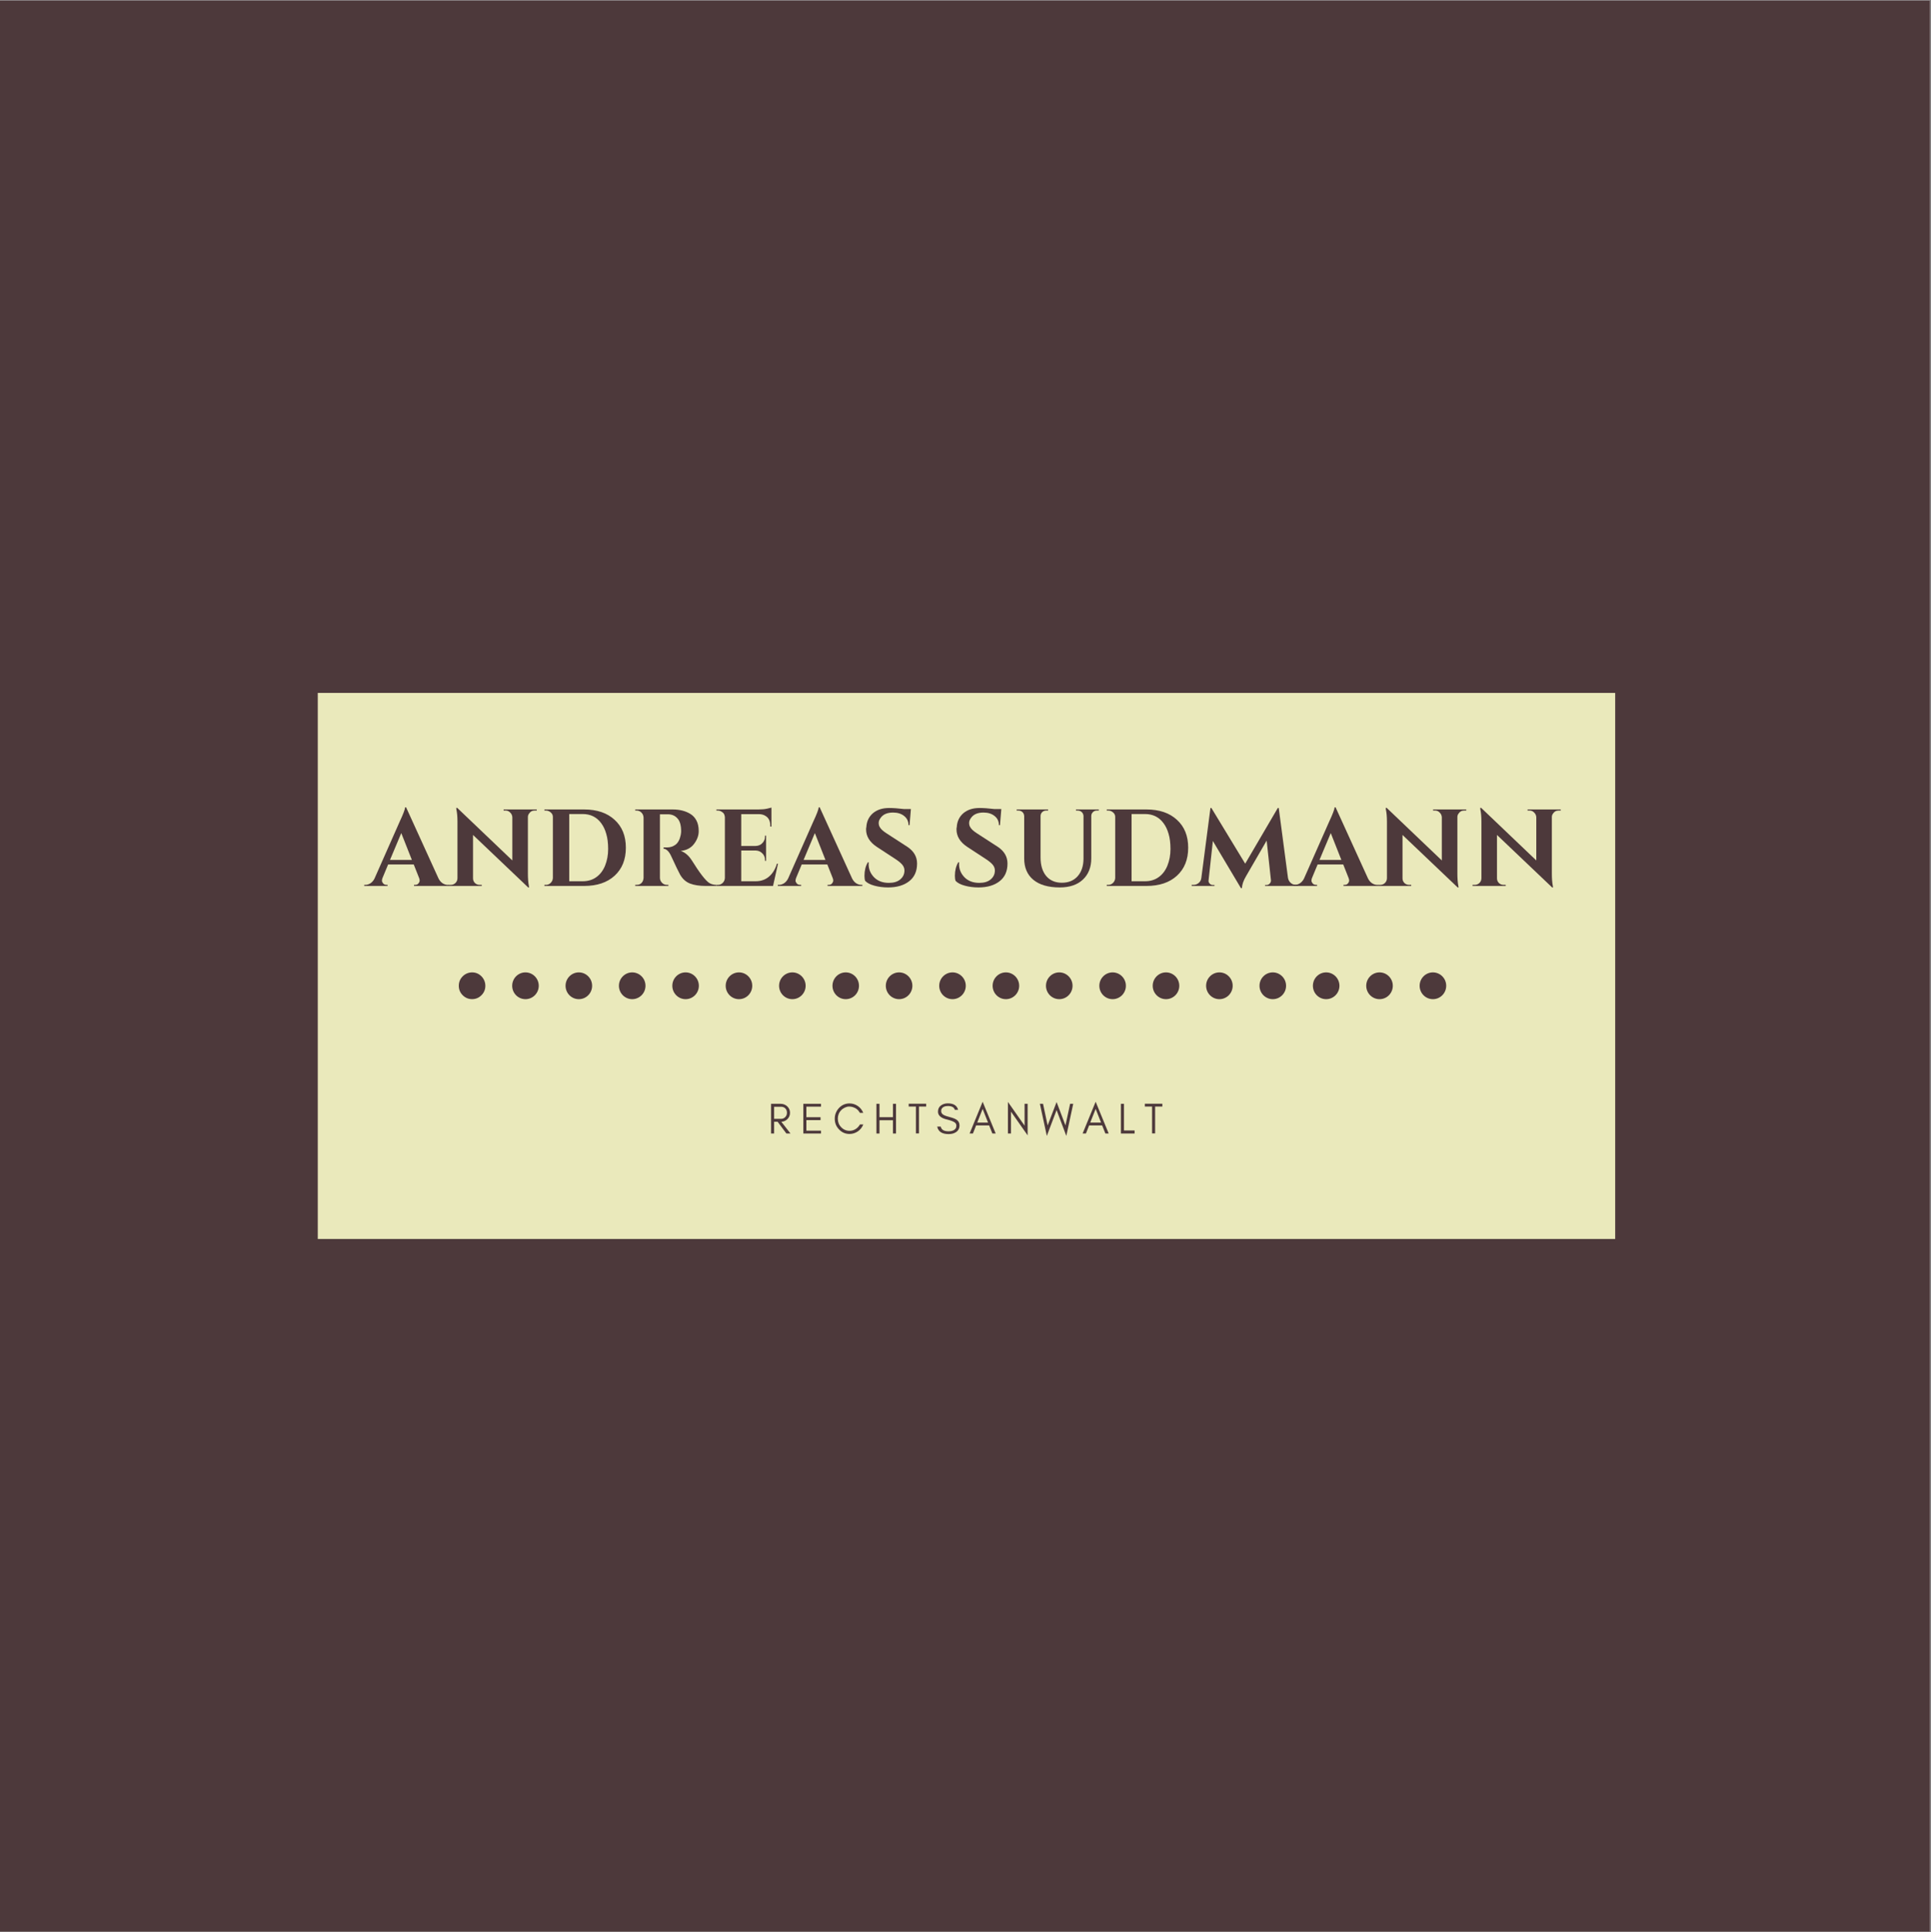 <?xml version="1.0" encoding="iso-8859-1"?>
<svg height="225pt" version="1.2" viewBox="0 0 224.88 225" width="224.88pt" xmlns="http://www.w3.org/2000/svg" xmlns:xlink="http://www.w3.org/1999/xlink">
	
	
	
	

	
	
	
	<rect x="0" y="0" width="224.88" height="225" fill="#808080" stroke="none"/>
	
	
	
	

	
	
	
	<defs>
		
		
		
		

		
		
		
		<g>
			
			
			
			

			
			
			
			<symbol id="glyph0-0" overflow="visible">
				
				
				
				

				
				
				
				<path animation_id="0" d="" style="stroke:none;"/>
				
				
				
				

			
			
			
			</symbol>
			
			
			
			

			
			
			
			<symbol id="glyph0-1" overflow="visible">
				
				
				
				

				
				
				
				<path animation_id="1" d="M 9.391 -0.125 L 9.5 -0.125 L 9.5 0 L 5.453 0 L 5.453 -0.125 L 5.562 -0.125 C 5.75 -0.125 5.883 -0.18 5.969 -0.297 C 6.062 -0.41 6.109 -0.52 6.109 -0.625 C 6.109 -0.727 6.086 -0.828 6.047 -0.922 L 5.422 -2.5 L 2.438 -2.5 L 1.781 -0.922 C 1.738 -0.816 1.719 -0.711 1.719 -0.609 C 1.719 -0.516 1.766 -0.41 1.859 -0.297 C 1.953 -0.18 2.094 -0.125 2.281 -0.125 L 2.375 -0.125 L 2.375 0 L -0.344 0 L -0.344 -0.125 L -0.219 -0.125 C -0.031 -0.125 0.16 -0.18 0.359 -0.297 C 0.555 -0.422 0.719 -0.602 0.844 -0.844 L 3.781 -7.484 C 4.176 -8.328 4.391 -8.883 4.422 -9.156 L 4.531 -9.156 L 8.312 -0.859 C 8.438 -0.617 8.594 -0.438 8.781 -0.312 C 8.977 -0.188 9.18 -0.125 9.391 -0.125 Z M 2.656 -3.031 L 5.203 -3.031 L 3.969 -6.156 Z M 2.656 -3.031 " style="stroke:none;"/>
				
				
				
				

			
			
			
			</symbol>
			
			
			
			

			
			
			
			<symbol id="glyph0-2" overflow="visible">
				
				
				
				

				
				
				
				<path animation_id="2" d="M 10.391 -8.781 C 10.098 -8.781 9.875 -8.648 9.719 -8.391 C 9.645 -8.285 9.609 -8.16 9.609 -8.016 L 9.609 -1.453 C 9.609 -0.879 9.645 -0.398 9.719 -0.016 L 9.75 0.172 L 9.641 0.172 L 3.219 -5.938 L 3.219 -0.891 C 3.219 -0.68 3.289 -0.5 3.438 -0.344 C 3.594 -0.195 3.781 -0.125 4 -0.125 L 4.234 -0.125 L 4.234 0 L 0.375 0 L 0.375 -0.125 L 0.609 -0.125 C 0.828 -0.125 1.016 -0.195 1.172 -0.344 C 1.328 -0.5 1.406 -0.688 1.406 -0.906 L 1.406 -7.5 C 1.406 -8.062 1.363 -8.531 1.281 -8.906 L 1.266 -9.094 L 1.375 -9.094 L 7.797 -2.969 L 7.797 -8 C 7.785 -8.219 7.703 -8.398 7.547 -8.547 C 7.398 -8.703 7.223 -8.781 7.016 -8.781 L 6.781 -8.781 L 6.781 -8.906 L 10.641 -8.906 L 10.641 -8.781 Z M 10.391 -8.781 " style="stroke:none;"/>
				
				
				
				

			
			
			
			</symbol>
			
			
			
			

			
			
			
			<symbol id="glyph0-3" overflow="visible">
				
				
				
				

				
				
				
				<path animation_id="3" d="M 5.156 -8.906 C 6.656 -8.906 7.836 -8.504 8.703 -7.703 C 9.578 -6.91 10.016 -5.828 10.016 -4.453 C 10.016 -3.078 9.578 -1.988 8.703 -1.188 C 7.836 -0.395 6.656 0 5.156 0 L 0.531 0 L 0.531 -0.125 L 0.703 -0.125 C 0.922 -0.125 1.109 -0.203 1.266 -0.359 C 1.422 -0.516 1.504 -0.703 1.516 -0.922 L 1.516 -8.047 C 1.516 -8.254 1.43 -8.426 1.266 -8.562 C 1.098 -8.707 0.91 -8.781 0.703 -8.781 L 0.531 -8.781 L 0.531 -8.906 Z M 4.984 -0.547 C 5.598 -0.547 6.125 -0.703 6.562 -1.016 C 7.008 -1.328 7.352 -1.773 7.594 -2.359 C 7.832 -2.953 7.953 -3.598 7.953 -4.297 C 7.953 -4.992 7.879 -5.582 7.734 -6.062 C 7.598 -6.551 7.398 -6.969 7.141 -7.312 C 6.617 -8.02 5.898 -8.375 4.984 -8.375 L 3.422 -8.375 L 3.422 -0.547 Z M 4.984 -0.547 " style="stroke:none;"/>
				
				
				
				

			
			
			
			</symbol>
			
			
			
			

			
			
			
			<symbol id="glyph0-4" overflow="visible">
				
				
				
				

				
				
				
				<path animation_id="4" d="M 4.047 -8.344 L 3.5 -8.344 C 3.477 -8.344 3.461 -8.344 3.453 -8.344 L 3.453 -0.922 C 3.461 -0.703 3.547 -0.516 3.703 -0.359 C 3.859 -0.203 4.051 -0.125 4.281 -0.125 L 4.438 -0.125 L 4.438 0 L 0.578 0 L 0.578 -0.125 L 0.734 -0.125 C 1.047 -0.125 1.281 -0.254 1.438 -0.516 C 1.5 -0.641 1.535 -0.773 1.547 -0.922 L 1.547 -7.969 C 1.535 -8.195 1.453 -8.391 1.297 -8.547 C 1.141 -8.703 0.953 -8.781 0.734 -8.781 L 0.578 -8.781 L 0.578 -8.906 L 4.938 -8.906 C 5.758 -8.906 6.453 -8.727 7.016 -8.375 C 7.305 -8.195 7.535 -7.945 7.703 -7.625 C 7.879 -7.301 7.969 -6.883 7.969 -6.375 C 7.969 -5.863 7.785 -5.367 7.422 -4.891 C 7.066 -4.422 6.551 -4.148 5.875 -4.078 C 6.363 -3.922 6.797 -3.551 7.172 -2.969 C 8.086 -1.5 8.766 -0.625 9.203 -0.344 C 9.422 -0.207 9.695 -0.133 10.031 -0.125 L 10.031 0 L 8.781 0 C 8.051 0 7.441 -0.094 6.953 -0.281 C 6.461 -0.477 6.078 -0.828 5.797 -1.328 C 5.641 -1.609 5.289 -2.332 4.75 -3.5 C 4.508 -4.02 4.219 -4.301 3.875 -4.344 L 3.875 -4.484 L 4.281 -4.484 C 4.656 -4.484 4.988 -4.594 5.281 -4.812 C 5.57 -5.039 5.77 -5.414 5.875 -5.938 C 5.906 -6.113 5.922 -6.254 5.922 -6.359 C 5.922 -7.055 5.781 -7.555 5.5 -7.859 C 5.227 -8.172 4.867 -8.332 4.422 -8.344 C 4.336 -8.344 4.211 -8.344 4.047 -8.344 Z M 4.047 -8.344 " style="stroke:none;"/>
				
				
				
				

			
			
			
			</symbol>
			
			
			
			

			
			
			
			<symbol id="glyph0-5" overflow="visible">
				
				
				
				

				
				
				
				<path animation_id="5" d="M 0.703 -0.125 C 0.922 -0.125 1.109 -0.203 1.266 -0.359 C 1.422 -0.516 1.504 -0.703 1.516 -0.922 L 1.516 -8.016 C 1.492 -8.234 1.43 -8.395 1.328 -8.5 C 1.117 -8.688 0.91 -8.781 0.703 -8.781 L 0.531 -8.781 L 0.531 -8.906 L 5.406 -8.906 C 5.82 -8.906 6.164 -8.938 6.438 -9 C 6.707 -9.062 6.875 -9.102 6.938 -9.125 L 6.938 -6.906 L 6.797 -6.922 L 6.797 -7.062 C 6.797 -7.582 6.602 -7.953 6.219 -8.172 C 6.031 -8.285 5.812 -8.348 5.562 -8.359 L 3.422 -8.359 L 3.422 -4.656 L 5.094 -4.656 C 5.414 -4.664 5.676 -4.773 5.875 -4.984 C 6.082 -5.191 6.188 -5.445 6.188 -5.75 L 6.188 -5.859 L 6.312 -5.859 L 6.312 -2.922 L 6.188 -2.922 L 6.188 -3.031 C 6.188 -3.344 6.082 -3.598 5.875 -3.797 C 5.676 -4.004 5.426 -4.113 5.125 -4.125 L 3.422 -4.125 L 3.422 -0.547 L 5.094 -0.547 C 5.707 -0.547 6.223 -0.723 6.641 -1.078 C 7.066 -1.43 7.379 -1.938 7.578 -2.594 L 7.703 -2.594 L 7.125 0 L 0.531 0 L 0.531 -0.125 Z M 0.703 -0.125 " style="stroke:none;"/>
				
				
				
				

			
			
			
			</symbol>
			
			
			
			

			
			
			
			<symbol id="glyph0-6" overflow="visible">
				
				
				
				

				
				
				
				<path animation_id="6" d="M 0.641 -1.188 C 0.641 -1.789 0.77 -2.312 1.031 -2.75 L 1.141 -2.75 C 1.129 -2.676 1.125 -2.609 1.125 -2.547 C 1.125 -1.961 1.332 -1.453 1.75 -1.016 C 2.176 -0.578 2.754 -0.359 3.484 -0.359 C 4.055 -0.359 4.5 -0.492 4.812 -0.766 C 5.133 -1.035 5.297 -1.379 5.297 -1.797 C 5.297 -2.035 5.219 -2.254 5.062 -2.453 C 4.906 -2.648 4.645 -2.867 4.281 -3.109 L 2.062 -4.562 C 1.238 -5.113 0.828 -5.789 0.828 -6.594 C 0.828 -6.688 0.836 -6.773 0.859 -6.859 C 0.898 -7.523 1.156 -8.062 1.625 -8.469 C 2.102 -8.875 2.734 -9.078 3.516 -9.078 C 3.984 -9.078 4.562 -9.035 5.25 -8.953 L 6.047 -8.953 L 5.891 -7.078 L 5.766 -7.078 C 5.766 -7.523 5.598 -7.879 5.266 -8.141 C 4.941 -8.41 4.508 -8.547 3.969 -8.547 C 3.301 -8.547 2.82 -8.344 2.531 -7.938 C 2.375 -7.738 2.297 -7.539 2.297 -7.344 C 2.297 -7.156 2.336 -6.992 2.422 -6.859 C 2.535 -6.641 2.789 -6.398 3.188 -6.141 L 5.625 -4.562 C 6.383 -4.062 6.766 -3.41 6.766 -2.609 C 6.766 -1.711 6.457 -1.023 5.844 -0.547 C 5.227 -0.066 4.41 0.172 3.391 0.172 C 2.816 0.172 2.285 0.102 1.797 -0.031 C 1.305 -0.164 0.945 -0.352 0.719 -0.594 C 0.664 -0.758 0.641 -0.957 0.641 -1.188 Z M 0.641 -1.188 " style="stroke:none;"/>
				
				
				
				

			
			
			
			</symbol>
			
			
			
			

			
			
			
			<symbol id="glyph0-7" overflow="visible">
				
				
				
				

				
				
				
				<path animation_id="7" d="" style="stroke:none;"/>
				
				
				
				

			
			
			
			</symbol>
			
			
			
			

			
			
			
			<symbol id="glyph0-8" overflow="visible">
				
				
				
				

				
				
				
				<path animation_id="8" d="M 10.047 -8.781 L 9.828 -8.781 C 9.648 -8.781 9.5 -8.723 9.375 -8.609 C 9.25 -8.492 9.18 -8.348 9.172 -8.172 L 9.172 -3.219 C 9.172 -2.176 8.844 -1.348 8.188 -0.734 C 7.539 -0.129 6.645 0.172 5.5 0.172 C 4.164 0.172 3.141 -0.125 2.422 -0.719 C 1.711 -1.312 1.359 -2.141 1.359 -3.203 L 1.359 -8.141 C 1.348 -8.391 1.234 -8.578 1.016 -8.703 C 0.91 -8.754 0.801 -8.781 0.688 -8.781 L 0.484 -8.781 L 0.484 -8.906 L 4.141 -8.906 L 4.141 -8.781 L 3.938 -8.781 C 3.75 -8.781 3.594 -8.723 3.469 -8.609 C 3.344 -8.492 3.273 -8.348 3.266 -8.172 L 3.266 -3.312 C 3.266 -2.406 3.484 -1.688 3.922 -1.156 C 4.367 -0.633 4.977 -0.375 5.75 -0.375 C 6.52 -0.375 7.129 -0.625 7.578 -1.125 C 8.023 -1.625 8.254 -2.297 8.266 -3.141 L 8.266 -8.172 C 8.242 -8.41 8.129 -8.586 7.922 -8.703 C 7.816 -8.754 7.707 -8.781 7.594 -8.781 L 7.391 -8.781 L 7.391 -8.906 L 10.047 -8.906 Z M 10.047 -8.781 " style="stroke:none;"/>
				
				
				
				

			
			
			
			</symbol>
			
			
			
			

			
			
			
			<symbol id="glyph0-9" overflow="visible">
				
				
				
				

				
				
				
				<path animation_id="9" d="M 12.047 -0.125 L 12.25 -0.125 L 12.25 0 L 8.438 0 L 8.438 -0.109 L 8.625 -0.109 C 8.77 -0.117 8.891 -0.176 8.984 -0.281 C 9.086 -0.395 9.133 -0.52 9.125 -0.656 L 8.625 -5.281 L 6.234 -1.156 C 5.922 -0.633 5.758 -0.164 5.75 0.25 L 5.625 0.25 L 2.359 -5.234 L 1.859 -0.656 C 1.836 -0.52 1.879 -0.395 1.984 -0.281 C 2.086 -0.164 2.211 -0.109 2.359 -0.109 L 2.547 -0.109 L 2.547 0 L -0.109 0 L -0.109 -0.125 L 0.094 -0.125 C 0.32 -0.125 0.523 -0.195 0.703 -0.344 C 0.879 -0.488 0.984 -0.68 1.016 -0.922 L 2.078 -9.078 L 2.188 -9.078 L 6.125 -2.594 L 9.922 -9.078 L 10.031 -9.078 L 11.109 -0.922 C 11.16 -0.68 11.27 -0.488 11.438 -0.344 C 11.613 -0.195 11.816 -0.125 12.047 -0.125 Z M 12.047 -0.125 " style="stroke:none;"/>
				
				
				
				

			
			
			
			</symbol>
			
			
			
			

			
			
			
			<symbol id="glyph1-0" overflow="visible">
				
				
				
				

				
				
				
				<path animation_id="10" d="M 0.738 -1.711 L 0.738 -3.117 L 1.543 -3.117 C 1.75 -3.117 1.918 -3.051 2.047 -2.922 C 2.168 -2.789 2.234 -2.625 2.234 -2.422 C 2.234 -2.219 2.168 -2.051 2.035 -1.914 C 1.902 -1.777 1.738 -1.711 1.543 -1.711 Z M 2.59 -2.418 C 2.59 -2.711 2.477 -2.965 2.266 -3.164 C 2.055 -3.359 1.797 -3.461 1.492 -3.461 L 0.383 -3.461 L 0.383 0 L 0.738 0 L 0.738 -1.367 L 1.148 -1.367 L 2.168 0 L 2.645 0 L 1.578 -1.367 C 1.848 -1.383 2.074 -1.48 2.266 -1.66 C 2.477 -1.855 2.59 -2.109 2.59 -2.418 Z M 2.59 -2.418 " style="stroke:none;"/>
				
				
				
				

			
			
			
			</symbol>
			
			
			
			

			
			
			
			<symbol id="glyph1-1" overflow="visible">
				
				
				
				

				
				
				
				<path animation_id="11" d="M 2.438 0 L 2.438 -0.332 L 0.738 -0.332 L 0.738 -1.562 L 2.387 -1.562 L 2.387 -1.898 L 0.738 -1.898 L 0.738 -3.129 L 2.438 -3.129 L 2.438 -3.461 L 0.383 -3.461 L 0.383 0 Z M 2.438 0 " style="stroke:none;"/>
				
				
				
				

			
			
			
			</symbol>
			
			
			
			

			
			
			
			<symbol id="glyph1-2" overflow="visible">
				
				
				
				

				
				
				
				<path animation_id="12" d="M 3.555 -1.059 L 3.164 -1.059 C 3.043 -0.836 2.875 -0.652 2.66 -0.52 C 2.445 -0.383 2.207 -0.316 1.953 -0.316 C 1.57 -0.316 1.246 -0.453 0.977 -0.738 C 0.711 -1.008 0.586 -1.34 0.586 -1.727 C 0.586 -2.109 0.711 -2.441 0.977 -2.715 C 1.098 -2.844 1.246 -2.945 1.414 -3.023 C 1.578 -3.098 1.738 -3.141 1.902 -3.141 C 2.059 -3.141 2.199 -3.117 2.32 -3.082 C 2.691 -2.973 2.973 -2.746 3.16 -2.406 L 3.551 -2.406 C 3.418 -2.73 3.211 -2.996 2.922 -3.199 C 2.625 -3.402 2.305 -3.504 1.953 -3.504 C 1.469 -3.504 1.062 -3.328 0.727 -2.977 C 0.57 -2.812 0.449 -2.621 0.359 -2.406 C 0.27 -2.191 0.23 -1.965 0.23 -1.727 C 0.23 -1.234 0.391 -0.824 0.727 -0.477 C 1.062 -0.121 1.469 0.051 1.953 0.051 C 2.305 0.051 2.625 -0.051 2.926 -0.254 C 3.215 -0.457 3.422 -0.723 3.555 -1.059 Z M 3.555 -1.059 " style="stroke:none;"/>
				
				
				
				

			
			
			
			</symbol>
			
			
			
			

			
			
			
			<symbol id="glyph1-3" overflow="visible">
				
				
				
				

				
				
				
				<path animation_id="13" d="M 0.738 0 L 0.738 -1.547 L 2.309 -1.547 L 2.309 0 L 2.664 0 L 2.664 -3.461 L 2.309 -3.461 L 2.309 -1.902 L 0.738 -1.902 L 0.738 -3.461 L 0.383 -3.461 L 0.383 0 Z M 0.738 0 " style="stroke:none;"/>
				
				
				
				

			
			
			
			</symbol>
			
			
			
			

			
			
			
			<symbol id="glyph1-4" overflow="visible">
				
				
				
				

				
				
				
				<path animation_id="14" d="M 0.102 -3.141 L 0.941 -3.141 L 0.941 -0.012 L 1.297 -0.012 L 1.297 -3.141 L 2.137 -3.141 L 2.137 -3.469 L 0.102 -3.469 Z M 0.102 -3.141 " style="stroke:none;"/>
				
				
				
				

			
			
			
			</symbol>
			
			
			
			

			
			
			
			<symbol id="glyph1-5" overflow="visible">
				
				
				
				

				
				
				
				<path animation_id="15" d="M 1.34 -1.629 C 1.785 -1.52 2.09 -1.402 2.254 -1.273 C 2.367 -1.18 2.422 -1.062 2.422 -0.922 C 2.422 -0.777 2.391 -0.66 2.328 -0.578 C 2.176 -0.367 1.902 -0.258 1.516 -0.258 C 0.977 -0.258 0.672 -0.441 0.605 -0.809 L 0.188 -0.809 C 0.309 -0.223 0.754 0.066 1.516 0.066 C 1.855 0.066 2.141 -0.004 2.371 -0.156 C 2.645 -0.336 2.789 -0.602 2.789 -0.945 C 2.789 -1.23 2.676 -1.449 2.453 -1.602 C 2.293 -1.715 2.039 -1.816 1.688 -1.906 C 1.332 -2 1.105 -2.074 0.996 -2.133 C 0.762 -2.25 0.645 -2.41 0.652 -2.625 C 0.652 -2.738 0.672 -2.832 0.723 -2.906 C 0.855 -3.102 1.09 -3.203 1.426 -3.203 C 1.898 -3.203 2.168 -3.051 2.238 -2.758 L 2.625 -2.758 C 2.496 -3.258 2.098 -3.512 1.426 -3.512 C 1.121 -3.512 0.848 -3.43 0.625 -3.266 C 0.398 -3.102 0.281 -2.863 0.281 -2.539 C 0.281 -2.098 0.637 -1.789 1.34 -1.629 Z M 1.34 -1.629 " style="stroke:none;"/>
				
				
				
				

			
			
			
			</symbol>
			
			
			
			

			
			
			
			<symbol id="glyph1-6" overflow="visible">
				
				
				
				

				
				
				
				<path animation_id="16" d="M 0.941 -1.273 L 1.57 -2.863 L 2.199 -1.273 Z M 3.09 0 L 1.57 -3.699 L 0.051 0 L 0.438 0 L 0.809 -0.941 L 2.328 -0.941 L 2.703 0 Z M 3.09 0 " style="stroke:none;"/>
				
				
				
				

			
			
			
			</symbol>
			
			
			
			

			
			
			
			<symbol id="glyph1-7" overflow="visible">
				
				
				
				

				
				
				
				<path animation_id="17" d="M 0.738 -2.547 L 2.68 0.215 L 2.68 -3.461 L 2.324 -3.461 L 2.324 -0.914 L 0.383 -3.68 L 0.383 0 L 0.738 0 Z M 0.738 -2.547 " style="stroke:none;"/>
				
				
				
				

			
			
			
			</symbol>
			
			
			
			

			
			
			
			<symbol id="glyph1-8" overflow="visible">
				
				
				
				

				
				
				
				<path animation_id="18" d="M 3.129 0.281 L 3.934 -3.461 L 3.57 -3.461 L 3.031 -0.945 L 1.996 -3.664 L 0.953 -0.945 L 0.418 -3.461 L 0.051 -3.461 L 0.859 0.281 L 1.996 -2.73 Z M 3.129 0.281 " style="stroke:none;"/>
				
				
				
				

			
			
			
			</symbol>
			
			
			
			

			
			
			
			<symbol id="glyph1-9" overflow="visible">
				
				
				
				

				
				
				
				<path animation_id="19" d="M 0.738 -0.355 L 0.738 -3.461 L 0.383 -3.461 L 0.383 0 L 1.973 0 L 1.973 -0.355 Z M 0.738 -0.355 " style="stroke:none;"/>
				
				
				
				

			
			
			
			</symbol>
			
			
			
			

		
		
		
		</g>
		
		
		
		

		
		
		
		<clipPath id="clip1">
			
			
			
			
  
			
			
			
			<path animation_id="20" d="M 0 0.059 L 224.762 0.059 L 224.762 224.938 L 0 224.938 Z M 0 0.059 "/>
			
			
			
			

		
		
		
		</clipPath>
		
		
		
		

		
		
		
		<clipPath id="clip2">
			
			
			
			
  
			
			
			
			<path animation_id="21" d="M 37.008 80.684 L 188.102 80.684 L 188.102 144.273 L 37.008 144.273 Z M 37.008 80.684 "/>
			
			
			
			

		
		
		
		</clipPath>
		
		
		
		

	
	
	
	</defs>
	
	
	
	

	
	
	
	<g id="surface1">
		
		
		
		

		
		
		
		<g clip-path="url(#clip1)" clip-rule="nonzero">
			
			
			
			

			
			
			
			<path animation_id="22" d="M 0 0.059 L 224.879 0.059 L 224.879 224.941 L 0 224.941 Z M 0 0.059 " style=" stroke:none;fill-rule:nonzero;fill:rgb(100%,100%,100%);fill-opacity:1;"/>
			
			
			
			

			
			
			
			<path animation_id="23" d="M 0 0.059 L 224.879 0.059 L 224.879 224.941 L 0 224.941 Z M 0 0.059 " style=" stroke:none;fill-rule:nonzero;fill:rgb(30.199%,22.35%,23.14%);fill-opacity:1;"/>
			
			
			
			

		
		
		
		</g>
		
		
		
		

		
		
		
		<g clip-path="url(#clip2)" clip-rule="nonzero">
			
			
			
			

			
			
			
			<path animation_id="24" d="M 37.008 80.684 L 188.102 80.684 L 188.102 144.273 L 37.008 144.273 Z M 37.008 80.684 " style=" stroke:none;fill-rule:nonzero;fill:rgb(91.759%,91.37%,73.329%);fill-opacity:1;"/>
			
			
			
			

		
		
		
		</g>
		
		
		
		

		
		
		
		<g style="fill:rgb(30.199%,22.35%,23.14%);fill-opacity:1;">
			
			
			
			
  
			
			
			
			<use x="42.762" xlink:href="#glyph0-1" y="103.164"/>
			
			
			
			

		
		
		
		</g>
		
		
		
		

		
		
		
		<g style="fill:rgb(30.199%,22.35%,23.14%);fill-opacity:1;">
			
			
			
			
  
			
			
			
			<use x="51.869" xlink:href="#glyph0-2" y="103.164"/>
			
			
			
			

		
		
		
		</g>
		
		
		
		

		
		
		
		<g style="fill:rgb(30.199%,22.35%,23.14%);fill-opacity:1;">
			
			
			
			
  
			
			
			
			<use x="62.87" xlink:href="#glyph0-3" y="103.164"/>
			
			
			
			

		
		
		
		</g>
		
		
		
		

		
		
		
		<g style="fill:rgb(30.199%,22.35%,23.14%);fill-opacity:1;">
			
			
			
			
  
			
			
			
			<use x="73.401" xlink:href="#glyph0-4" y="103.164"/>
			
			
			
			

		
		
		
		</g>
		
		
		
		

		
		
		
		<g style="fill:rgb(30.199%,22.35%,23.14%);fill-opacity:1;">
			
			
			
			
  
			
			
			
			<use x="82.902" xlink:href="#glyph0-5" y="103.164"/>
			
			
			
			

		
		
		
		</g>
		
		
		
		

		
		
		
		<g style="fill:rgb(30.199%,22.35%,23.14%);fill-opacity:1;">
			
			
			
			
  
			
			
			
			<use x="90.927" xlink:href="#glyph0-1" y="103.164"/>
			
			
			
			

		
		
		
		</g>
		
		
		
		

		
		
		
		<g style="fill:rgb(30.199%,22.35%,23.14%);fill-opacity:1;">
			
			
			
			
  
			
			
			
			<use x="100.034" xlink:href="#glyph0-6" y="103.164"/>
			
			
			
			

		
		
		
		</g>
		
		
		
		

		
		
		
		<g style="fill:rgb(30.199%,22.35%,23.14%);fill-opacity:1;">
			
			
			
			
  
			
			
			
			<use x="107.385" xlink:href="#glyph0-7" y="103.164"/>
			
			
			
			

		
		
		
		</g>
		
		
		
		

		
		
		
		<g style="fill:rgb(30.199%,22.35%,23.14%);fill-opacity:1;">
			
			
			
			
  
			
			
			
			<use x="110.564" xlink:href="#glyph0-6" y="103.164"/>
			
			
			
			

		
		
		
		</g>
		
		
		
		

		
		
		
		<g style="fill:rgb(30.199%,22.35%,23.14%);fill-opacity:1;">
			
			
			
			
  
			
			
			
			<use x="117.916" xlink:href="#glyph0-8" y="103.164"/>
			
			
			
			

		
		
		
		</g>
		
		
		
		

		
		
		
		<g style="fill:rgb(30.199%,22.35%,23.14%);fill-opacity:1;">
			
			
			
			
  
			
			
			
			<use x="128.358" xlink:href="#glyph0-3" y="103.164"/>
			
			
			
			

		
		
		
		</g>
		
		
		
		

		
		
		
		<g style="fill:rgb(30.199%,22.35%,23.14%);fill-opacity:1;">
			
			
			
			
  
			
			
			
			<use x="138.888" xlink:href="#glyph0-9" y="103.164"/>
			
			
			
			

		
		
		
		</g>
		
		
		
		

		
		
		
		<g style="fill:rgb(30.199%,22.35%,23.14%);fill-opacity:1;">
			
			
			
			
  
			
			
			
			<use x="151.009" xlink:href="#glyph0-1" y="103.164"/>
			
			
			
			

		
		
		
		</g>
		
		
		
		

		
		
		
		<g style="fill:rgb(30.199%,22.35%,23.14%);fill-opacity:1;">
			
			
			
			
  
			
			
			
			<use x="160.115" xlink:href="#glyph0-2" y="103.164"/>
			
			
			
			

		
		
		
		</g>
		
		
		
		

		
		
		
		<g style="fill:rgb(30.199%,22.35%,23.14%);fill-opacity:1;">
			
			
			
			
  
			
			
			
			<use x="171.117" xlink:href="#glyph0-2" y="103.164"/>
			
			
			
			

		
		
		
		</g>
		
		
		
		

		
		
		
		<g style="fill:rgb(30.199%,22.35%,23.14%);fill-opacity:1;">
			
			
			
			
  
			
			
			
			<use x="89.414" xlink:href="#glyph1-0" y="131.992"/>
			
			
			
			

		
		
		
		</g>
		
		
		
		

		
		
		
		<g style="fill:rgb(30.199%,22.35%,23.14%);fill-opacity:1;">
			
			
			
			
  
			
			
			
			<use x="93.173" xlink:href="#glyph1-1" y="131.992"/>
			
			
			
			

		
		
		
		</g>
		
		
		
		

		
		
		
		<g style="fill:rgb(30.199%,22.35%,23.14%);fill-opacity:1;">
			
			
			
			
  
			
			
			
			<use x="96.984" xlink:href="#glyph1-2" y="131.992"/>
			
			
			
			

		
		
		
		</g>
		
		
		
		

		
		
		
		<g style="fill:rgb(30.199%,22.35%,23.14%);fill-opacity:1;">
			
			
			
			
  
			
			
			
			<use x="101.684" xlink:href="#glyph1-3" y="131.992"/>
			
			
			
			

		
		
		
		</g>
		
		
		
		

		
		
		
		<g style="fill:rgb(30.199%,22.35%,23.14%);fill-opacity:1;">
			
			
			
			
  
			
			
			
			<use x="105.724" xlink:href="#glyph1-4" y="131.992"/>
			
			
			
			

		
		
		
		</g>
		
		
		
		

		
		
		
		<g style="fill:rgb(30.199%,22.35%,23.14%);fill-opacity:1;">
			
			
			
			
  
			
			
			
			<use x="108.954" xlink:href="#glyph1-5" y="131.992"/>
			
			
			
			

		
		
		
		</g>
		
		
		
		

		
		
		
		<g style="fill:rgb(30.199%,22.35%,23.14%);fill-opacity:1;">
			
			
			
			
  
			
			
			
			<use x="112.866" xlink:href="#glyph1-6" y="131.992"/>
			
			
			
			

		
		
		
		</g>
		
		
		
		

		
		
		
		<g style="fill:rgb(30.199%,22.35%,23.14%);fill-opacity:1;">
			
			
			
			
  
			
			
			
			<use x="116.997" xlink:href="#glyph1-7" y="131.992"/>
			
			
			
			

		
		
		
		</g>
		
		
		
		

		
		
		
		<g style="fill:rgb(30.199%,22.35%,23.14%);fill-opacity:1;">
			
			
			
			
  
			
			
			
			<use x="121.052" xlink:href="#glyph1-8" y="131.992"/>
			
			
			
			

		
		
		
		</g>
		
		
		
		

		
		
		
		<g style="fill:rgb(30.199%,22.35%,23.14%);fill-opacity:1;">
			
			
			
			
  
			
			
			
			<use x="126.027" xlink:href="#glyph1-6" y="131.992"/>
			
			
			
			

		
		
		
		</g>
		
		
		
		

		
		
		
		<g style="fill:rgb(30.199%,22.35%,23.14%);fill-opacity:1;">
			
			
			
			
  
			
			
			
			<use x="130.158" xlink:href="#glyph1-9" y="131.992"/>
			
			
			
			

		
		
		
		</g>
		
		
		
		

		
		
		
		<g style="fill:rgb(30.199%,22.35%,23.14%);fill-opacity:1;">
			
			
			
			
  
			
			
			
			<use x="133.226" xlink:href="#glyph1-4" y="131.992"/>
			
			
			
			

		
		
		
		</g>
		
		
		
		

		
		
		
		<path animation_id="25" d="M 87.605 114.789 C 87.605 113.93 86.914 113.23 86.059 113.23 C 85.207 113.23 84.512 113.93 84.512 114.789 C 84.512 115.648 85.207 116.348 86.059 116.348 C 86.914 116.348 87.605 115.648 87.605 114.789 Z M 93.824 114.789 C 93.824 113.93 93.129 113.23 92.277 113.23 C 91.422 113.23 90.73 113.93 90.73 114.789 C 90.73 115.648 91.422 116.348 92.277 116.348 C 93.129 116.348 93.824 115.648 93.824 114.789 Z M 81.387 114.789 C 81.387 113.93 80.695 113.23 79.844 113.23 C 78.988 113.23 78.297 113.93 78.297 114.789 C 78.297 115.648 78.988 116.348 79.844 116.348 C 80.695 116.348 81.387 115.648 81.387 114.789 Z M 106.254 114.789 C 106.254 113.93 105.559 113.23 104.707 113.23 C 103.855 113.23 103.16 113.93 103.16 114.789 C 103.16 115.648 103.855 116.348 104.707 116.348 C 105.559 116.348 106.254 115.648 106.254 114.789 Z M 54.977 113.23 C 54.57 113.23 54.172 113.395 53.883 113.688 C 53.582 113.992 53.43 114.359 53.43 114.789 C 53.43 115.219 53.582 115.586 53.883 115.887 C 54.188 116.191 54.551 116.344 54.977 116.344 C 55.402 116.344 55.77 116.191 56.07 115.887 C 56.371 115.586 56.523 115.219 56.523 114.789 C 56.523 114.379 56.359 113.977 56.07 113.688 C 55.77 113.383 55.402 113.23 54.977 113.23 Z M 112.473 114.789 C 112.473 113.93 111.777 113.23 110.926 113.23 C 110.074 113.23 109.379 113.93 109.379 114.789 C 109.379 115.648 110.074 116.348 110.926 116.348 C 111.777 116.348 112.473 115.648 112.473 114.789 Z M 62.742 114.789 C 62.742 113.93 62.047 113.23 61.195 113.23 C 60.336 113.23 59.648 113.93 59.648 114.789 C 59.648 115.648 60.336 116.348 61.195 116.348 C 62.047 116.348 62.742 115.648 62.742 114.789 Z M 68.957 114.789 C 68.957 113.93 68.266 113.23 67.41 113.23 C 66.555 113.23 65.863 113.93 65.863 114.789 C 65.863 115.648 66.555 116.348 67.41 116.348 C 68.266 116.348 68.957 115.648 68.957 114.789 Z M 75.172 114.789 C 75.172 114.582 75.133 114.383 75.055 114.191 C 74.977 114 74.863 113.832 74.719 113.688 C 74.574 113.539 74.406 113.426 74.215 113.348 C 74.027 113.27 73.828 113.23 73.625 113.23 C 72.773 113.23 72.078 113.93 72.078 114.789 C 72.078 115.648 72.773 116.348 73.625 116.348 C 73.828 116.348 74.027 116.309 74.215 116.227 C 74.406 116.148 74.574 116.035 74.719 115.891 C 74.863 115.742 74.977 115.574 75.055 115.383 C 75.133 115.191 75.172 114.996 75.172 114.789 Z M 100.035 114.789 C 100.035 113.93 99.348 113.23 98.492 113.23 C 97.637 113.23 96.949 113.93 96.949 114.789 C 96.949 115.648 97.637 116.348 98.492 116.348 C 99.348 116.348 100.035 115.648 100.035 114.789 Z M 149.773 114.789 C 149.773 113.93 149.078 113.23 148.227 113.23 C 148.02 113.23 147.824 113.27 147.633 113.348 C 147.445 113.426 147.277 113.539 147.133 113.688 C 146.988 113.832 146.875 114 146.797 114.191 C 146.719 114.383 146.68 114.582 146.68 114.789 C 146.68 114.996 146.719 115.191 146.797 115.383 C 146.875 115.574 146.988 115.742 147.133 115.891 C 147.277 116.035 147.445 116.148 147.633 116.227 C 147.824 116.309 148.02 116.348 148.227 116.348 C 149.078 116.348 149.773 115.648 149.773 114.789 Z M 155.988 114.789 C 155.988 113.93 155.297 113.23 154.441 113.23 C 153.586 113.23 152.898 113.93 152.898 114.789 C 152.898 115.648 153.586 116.348 154.441 116.348 C 155.297 116.348 155.988 115.648 155.988 114.789 Z M 162.203 114.789 C 162.203 113.93 161.516 113.23 160.656 113.23 C 159.805 113.23 159.109 113.93 159.109 114.789 C 159.109 115.648 159.805 116.348 160.656 116.348 C 161.516 116.348 162.203 115.648 162.203 114.789 Z M 168.422 114.789 C 168.422 114.582 168.383 114.383 168.305 114.191 C 168.227 114 168.113 113.832 167.969 113.688 C 167.824 113.539 167.656 113.426 167.465 113.348 C 167.277 113.27 167.078 113.23 166.875 113.23 C 166.02 113.23 165.328 113.93 165.328 114.789 C 165.328 115.648 166.02 116.348 166.875 116.348 C 167.73 116.348 168.422 115.648 168.422 114.789 Z M 143.555 114.789 C 143.555 114.582 143.516 114.383 143.438 114.191 C 143.359 114 143.246 113.832 143.102 113.688 C 142.957 113.539 142.789 113.426 142.602 113.348 C 142.41 113.27 142.211 113.23 142.008 113.23 C 141.156 113.23 140.461 113.93 140.461 114.789 C 140.461 115.648 141.156 116.348 142.008 116.348 C 142.211 116.348 142.41 116.309 142.602 116.227 C 142.789 116.148 142.957 116.035 143.102 115.891 C 143.246 115.742 143.359 115.574 143.438 115.383 C 143.516 115.191 143.555 114.996 143.555 114.789 Z M 124.906 114.789 C 124.906 113.93 124.215 113.23 123.359 113.23 C 122.504 113.23 121.812 113.93 121.812 114.789 C 121.812 115.648 122.504 116.348 123.359 116.348 C 124.215 116.348 124.906 115.648 124.906 114.789 Z M 131.117 114.789 C 131.121 114.582 131.082 114.383 131 114.191 C 130.922 114 130.812 113.832 130.668 113.688 C 130.523 113.539 130.355 113.426 130.164 113.348 C 129.977 113.27 129.777 113.23 129.574 113.23 C 128.719 113.23 128.027 113.93 128.027 114.789 C 128.027 115.648 128.719 116.348 129.574 116.348 C 129.777 116.348 129.977 116.309 130.164 116.227 C 130.355 116.148 130.523 116.035 130.668 115.891 C 130.812 115.742 130.922 115.574 131 115.383 C 131.082 115.191 131.121 114.996 131.117 114.789 Z M 118.691 114.789 C 118.691 113.93 117.996 113.23 117.145 113.23 C 116.289 113.23 115.598 113.93 115.598 114.789 C 115.598 115.648 116.289 116.348 117.145 116.348 C 117.996 116.348 118.691 115.648 118.691 114.789 Z M 137.336 114.789 C 137.336 113.93 136.645 113.23 135.789 113.23 C 134.938 113.23 134.242 113.93 134.242 114.789 C 134.242 115.648 134.938 116.348 135.789 116.348 C 136.645 116.348 137.336 115.648 137.336 114.789 Z M 137.336 114.789 " style=" stroke:none;fill-rule:nonzero;fill:rgb(30.199%,22.35%,23.14%);fill-opacity:1;"/>
		
		
		
		

	
	
	
	</g>
	
	
	
	




</svg>
